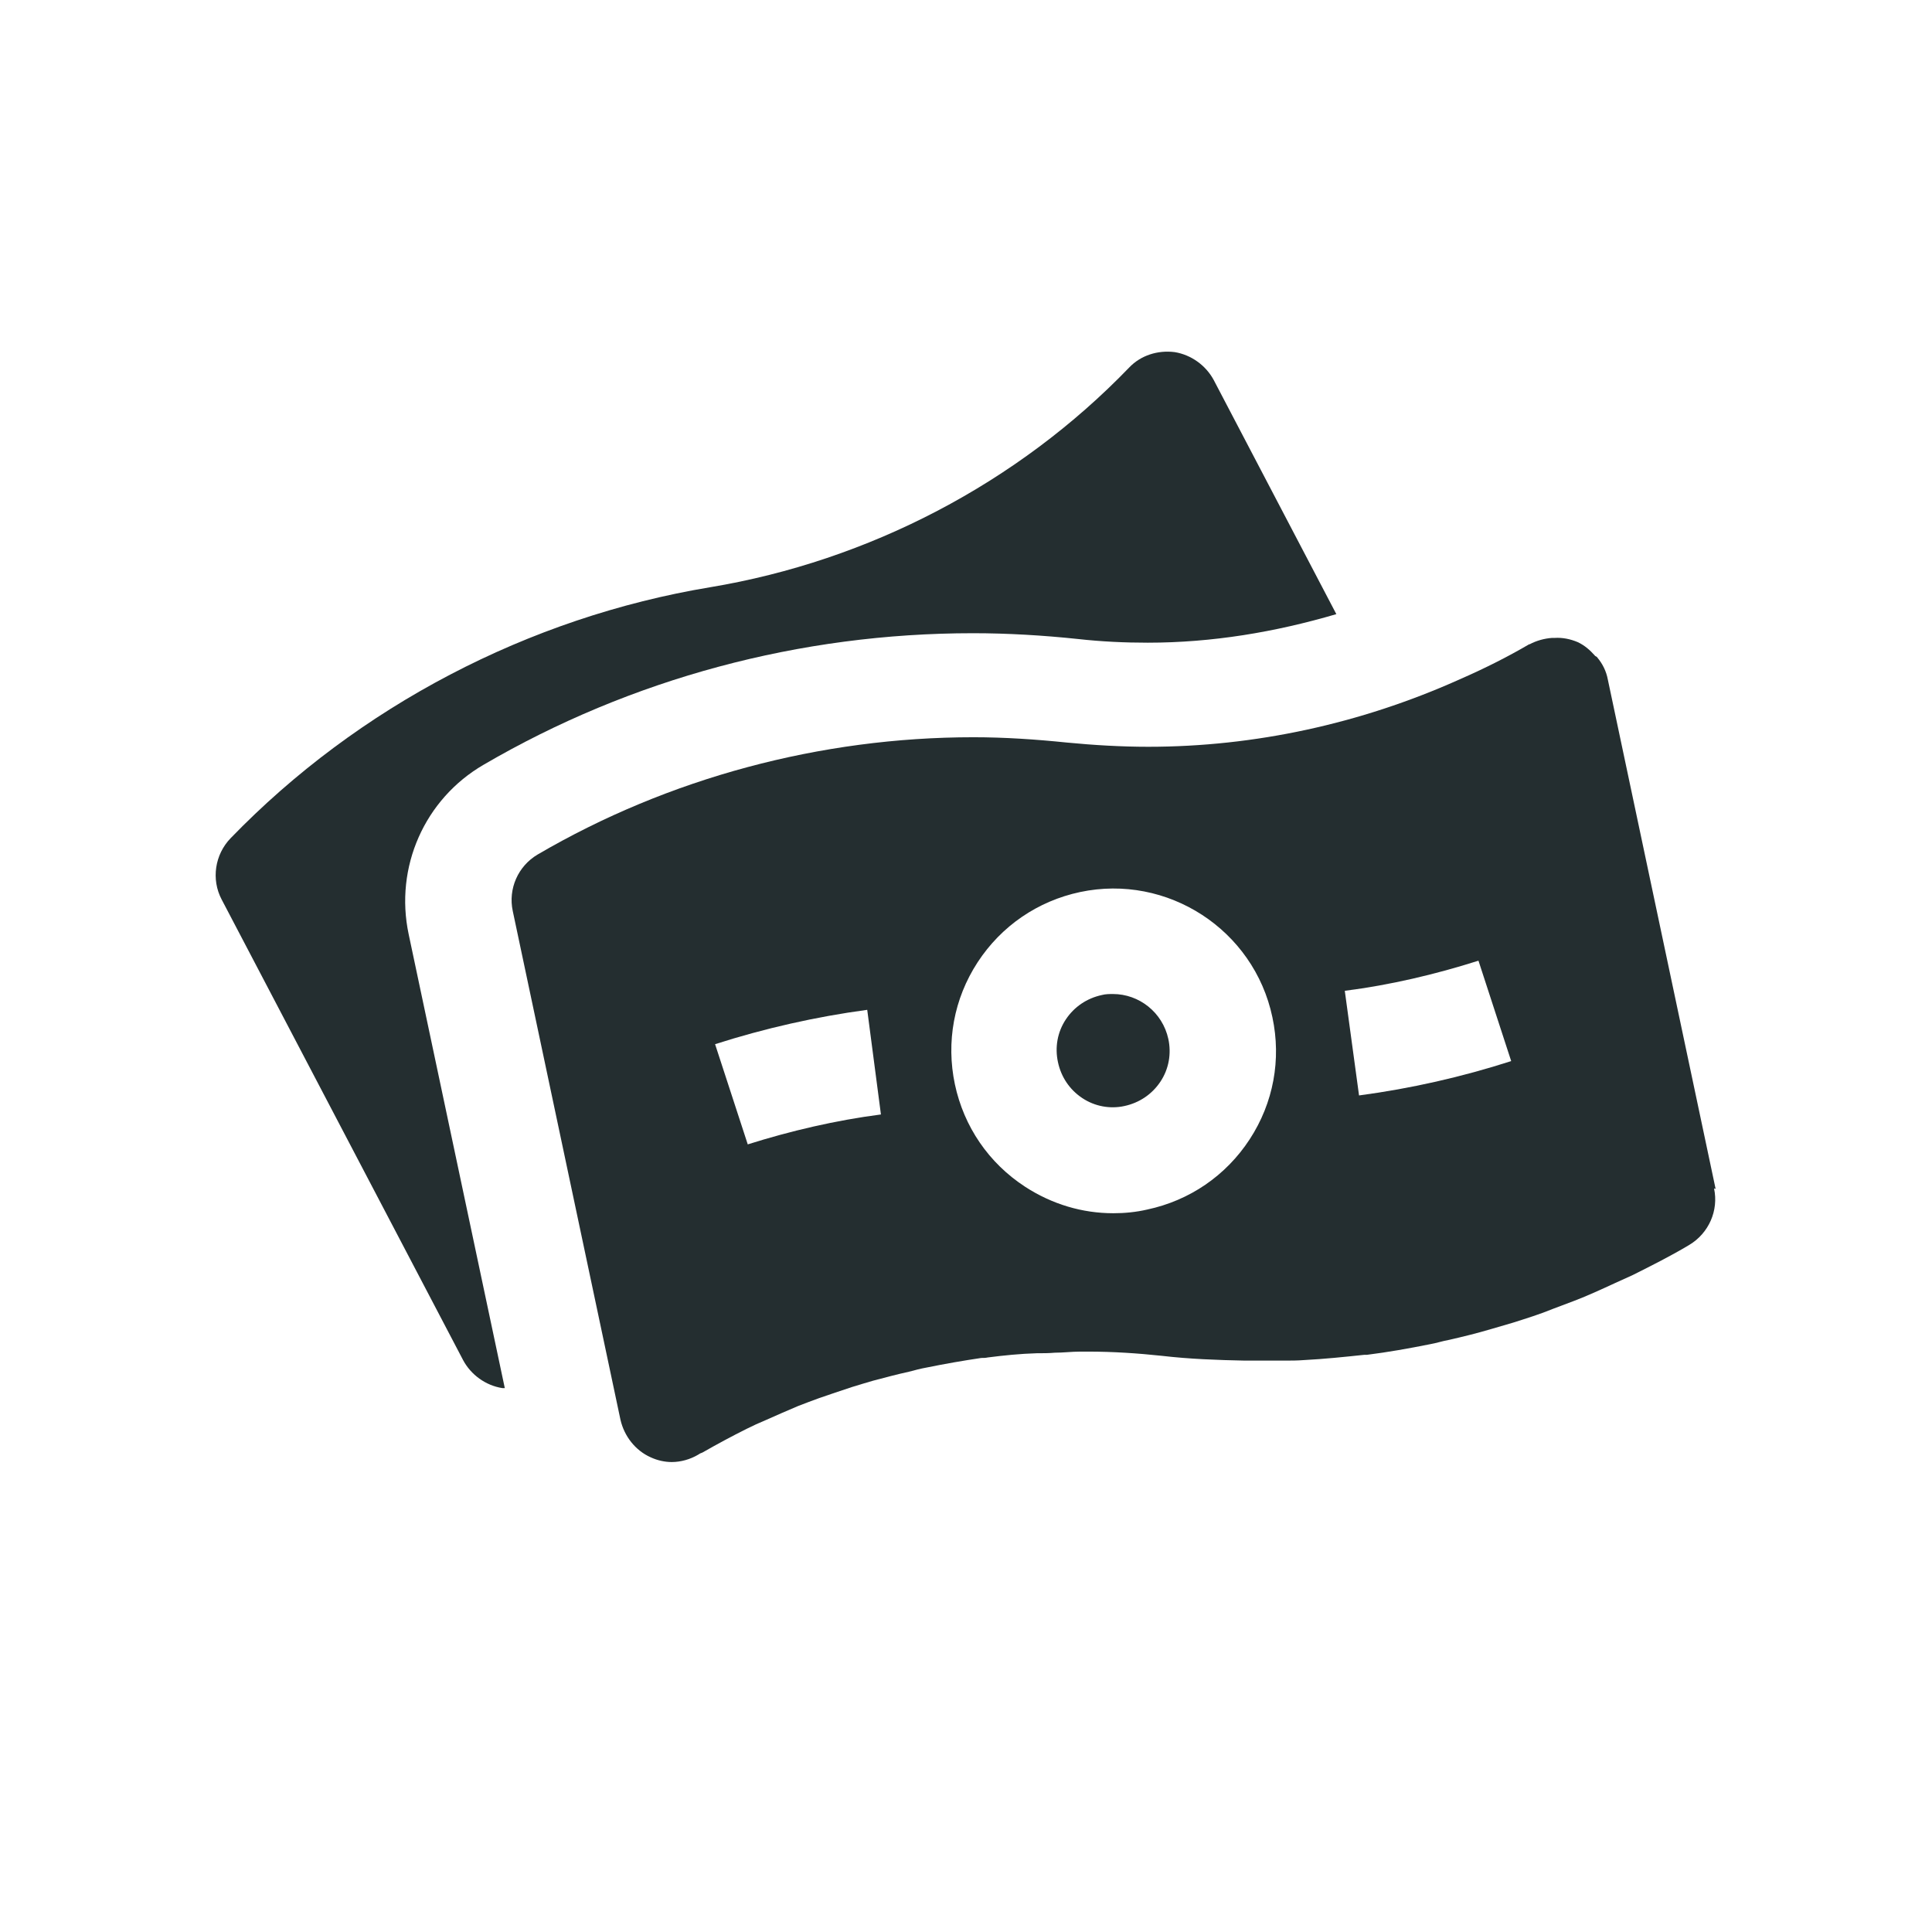<svg width="32" height="32" viewBox="0 0 32 32" fill="none" xmlns="http://www.w3.org/2000/svg">
<path d="M18.441 16.464C18.38 16.464 18.31 16.464 18.249 16.481C18.004 16.534 17.794 16.674 17.654 16.884C17.514 17.094 17.47 17.347 17.523 17.592C17.575 17.837 17.715 18.047 17.925 18.187C18.135 18.327 18.389 18.371 18.625 18.319C18.87 18.266 19.08 18.126 19.22 17.916C19.36 17.706 19.404 17.452 19.351 17.207C19.255 16.77 18.87 16.464 18.433 16.464H18.441Z" fill="#242E30"/>
<path d="M8.011 12.666C10.453 11.24 13.253 10.488 16.114 10.488C16.691 10.488 17.278 10.523 17.855 10.584C18.24 10.627 18.625 10.645 19.01 10.645C20.078 10.645 21.119 10.47 22.134 10.172L20.104 6.296C19.973 6.051 19.728 5.876 19.456 5.832C19.176 5.797 18.896 5.885 18.704 6.086C16.858 8.002 14.39 9.289 11.765 9.726C8.755 10.225 5.929 11.704 3.82 13.883C3.558 14.154 3.496 14.565 3.671 14.898L7.67 22.527C7.801 22.773 8.046 22.948 8.318 22.991C8.335 22.991 8.344 22.991 8.361 22.991L6.769 15.475C6.533 14.364 7.031 13.235 8.011 12.666Z" fill="#242E30"/>
<path d="M28.416 19.692L26.631 11.257C26.605 11.117 26.544 10.995 26.456 10.89C26.448 10.872 26.421 10.872 26.413 10.855C26.334 10.767 26.246 10.689 26.133 10.636C26.01 10.584 25.879 10.557 25.747 10.566C25.73 10.566 25.721 10.566 25.704 10.566C25.581 10.575 25.45 10.61 25.336 10.671C25.336 10.671 25.336 10.671 25.328 10.671C24.969 10.881 24.601 11.065 24.225 11.231C24.199 11.24 24.172 11.257 24.146 11.266C22.536 11.984 20.786 12.369 19.019 12.369C18.573 12.369 18.117 12.342 17.671 12.299C17.155 12.246 16.639 12.211 16.122 12.211C13.594 12.211 11.074 12.885 8.904 14.154C8.58 14.346 8.414 14.722 8.493 15.09L10.277 23.516C10.339 23.787 10.523 24.024 10.776 24.137C10.89 24.19 11.012 24.216 11.126 24.216C11.275 24.216 11.432 24.172 11.564 24.094C11.59 24.076 11.607 24.067 11.634 24.059C11.879 23.919 12.124 23.787 12.369 23.665C12.474 23.612 12.57 23.569 12.675 23.525C12.85 23.446 13.034 23.367 13.217 23.289C13.331 23.245 13.445 23.201 13.568 23.157C13.742 23.096 13.926 23.035 14.11 22.974C14.224 22.939 14.338 22.904 14.46 22.869C14.661 22.816 14.854 22.764 15.055 22.72C15.151 22.694 15.256 22.667 15.352 22.65C15.65 22.589 15.956 22.536 16.254 22.492C16.289 22.492 16.324 22.492 16.359 22.484C16.63 22.449 16.901 22.422 17.172 22.414C17.269 22.414 17.374 22.414 17.47 22.405C17.61 22.405 17.75 22.387 17.89 22.387C17.934 22.387 17.986 22.387 18.03 22.387C18.433 22.387 18.844 22.414 19.246 22.457C19.701 22.51 20.165 22.527 20.62 22.536C20.839 22.536 21.058 22.536 21.267 22.536C21.381 22.536 21.486 22.536 21.6 22.527C21.933 22.51 22.265 22.475 22.598 22.44C22.615 22.44 22.633 22.44 22.641 22.44C22.991 22.396 23.332 22.335 23.683 22.265C23.788 22.247 23.892 22.212 23.989 22.195C24.225 22.142 24.47 22.081 24.706 22.011C24.829 21.976 24.942 21.941 25.065 21.906C25.284 21.836 25.511 21.766 25.721 21.679C25.835 21.635 25.957 21.591 26.071 21.547C26.299 21.46 26.526 21.355 26.754 21.25C26.85 21.206 26.946 21.162 27.043 21.119C27.358 20.961 27.672 20.804 27.979 20.62C28.302 20.427 28.469 20.051 28.39 19.684L28.416 19.692ZM12.386 18.957L11.844 17.295C12.666 17.032 13.515 16.84 14.364 16.726L14.591 18.459C13.848 18.555 13.095 18.73 12.377 18.957H12.386ZM20.699 18.87C20.305 19.474 19.701 19.885 19.001 20.034C18.817 20.077 18.625 20.095 18.441 20.095C17.925 20.095 17.426 19.946 16.98 19.657C16.376 19.264 15.965 18.66 15.816 17.96C15.668 17.26 15.799 16.542 16.192 15.939C16.586 15.335 17.19 14.924 17.89 14.775C19.334 14.469 20.769 15.396 21.075 16.849C21.224 17.549 21.093 18.266 20.699 18.87ZM22.51 18.144L22.274 16.411C23.026 16.315 23.77 16.14 24.488 15.912L25.03 17.575C24.216 17.837 23.367 18.03 22.51 18.144Z" fill="#242E30"/>
</svg>
